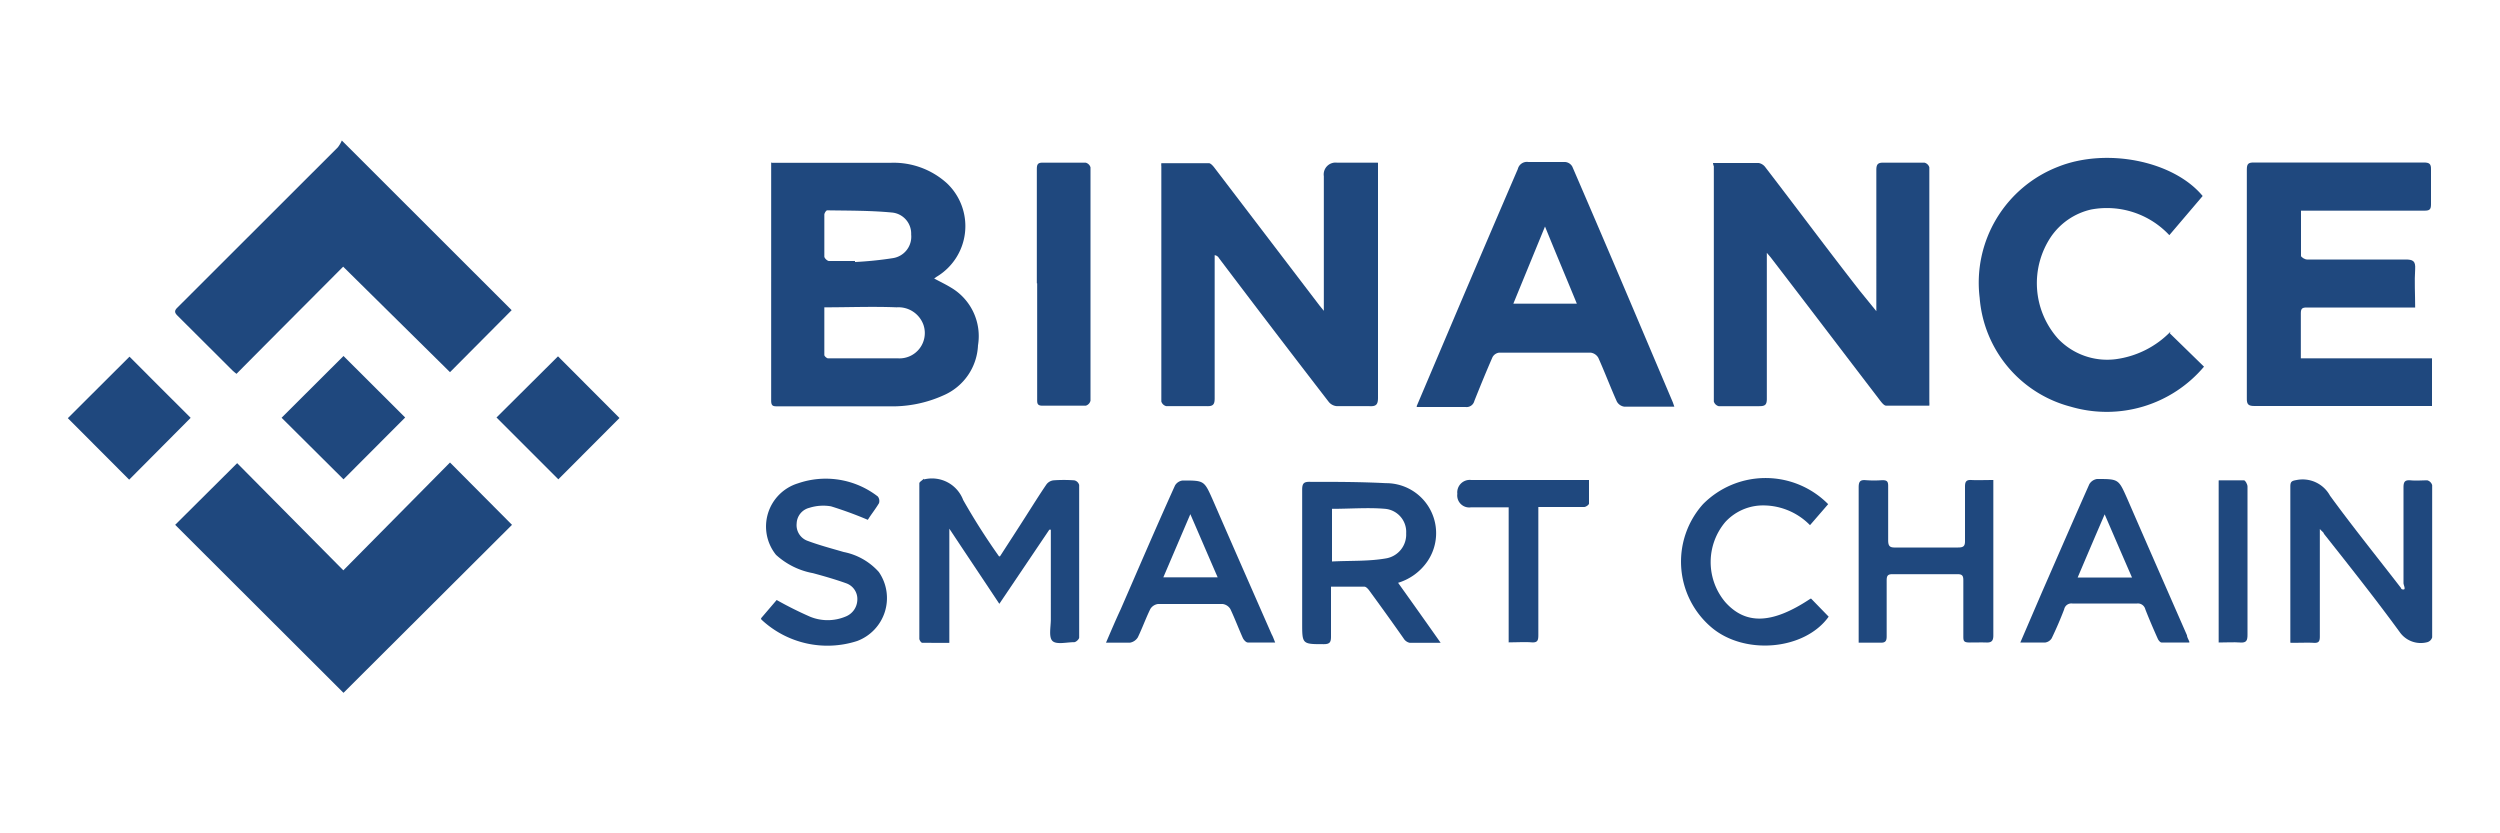<svg width="150" height="50" id="圖層_1" data-name="圖層 1" xmlns="http://www.w3.org/2000/svg" viewBox="0 0 150 50"><defs><style>.cls-1{fill:#1f487e;}</style></defs><path class="cls-1" d="M46.31,9.77H47.8c1.86,0,3.73,0,5.59,0A4.76,4.76,0,0,1,56.82,11a3.54,3.54,0,0,1-.63,5.61l-.14.1c.35.19.69.35,1,.54a3.38,3.38,0,0,1,1.63,3.47,3.43,3.43,0,0,1-2.07,3,7.45,7.45,0,0,1-3.25.66c-2.23,0-4.47,0-6.7,0-.25,0-.39,0-.39-.34V10c0-.07,0-.15,0-.26Zm3.15,8.62c0,1,0,1.95,0,2.91,0,.07.15.2.22.2,1.4,0,2.79,0,4.19,0a1.52,1.52,0,0,0,1.54-2,1.59,1.59,0,0,0-1.61-1.06c-1.43-.06-2.86,0-4.35,0Zm1.84-2.73v.06a21.36,21.36,0,0,0,2.26-.23,1.3,1.3,0,0,0,1.11-1.42,1.27,1.27,0,0,0-1.17-1.32c-1.28-.12-2.58-.11-3.87-.13-.06,0-.17.17-.17.26,0,.84,0,1.67,0,2.51,0,.1.17.26.27.27.52,0,1,0,1.56,0Z"/><path class="cls-1" d="M82.68,9.77v14.1c0,.41-.12.52-.51.5-.65,0-1.29,0-1.94,0a.69.69,0,0,1-.5-.25q-3.32-4.3-6.59-8.63a.35.35,0,0,0-.26-.18V23.9c0,.36-.09.48-.46.47-.81,0-1.62,0-2.44,0a.41.41,0,0,1-.3-.28q0-7,0-14.11a.89.89,0,0,1,0-.19h2.85c.1,0,.23.14.31.24l6.33,8.3.26.32V10.57a.71.71,0,0,1,.79-.81h2.44Z"/><path class="cls-1" d="M102.78,9.78c.94,0,1.84,0,2.74,0a.63.63,0,0,1,.39.24c1.9,2.47,3.78,5,5.67,7.42l1,1.23V10.2c0-.35.1-.45.45-.44.81,0,1.62,0,2.44,0a.41.41,0,0,1,.29.28q0,7,0,14.07a1.31,1.31,0,0,1,0,.23c-.87,0-1.73,0-2.59,0-.13,0-.28-.2-.38-.33-2.19-2.86-4.36-5.72-6.55-8.57l-.23-.27v8.76c0,.37-.12.44-.45.44-.81,0-1.62,0-2.44,0a.41.41,0,0,1-.29-.28q0-7,0-14.11A.74.74,0,0,1,102.78,9.78Z"/><path class="cls-1" d="M20.51,8.43,30.7,18.61,27,22.33,20.59,16c-2.16,2.17-4.28,4.29-6.4,6.43a3,3,0,0,1-.25-.21l-3.29-3.28c-.18-.18-.2-.3,0-.49l9.62-9.61A1.88,1.88,0,0,0,20.51,8.43Z"/><path class="cls-1" d="M20.6,41.56,10.51,31.49l3.72-3.7,6.37,6.43L27,27.75l3.72,3.74L20.61,41.57Z"/><path class="cls-1" d="M138.06,12.68c0,.9,0,1.79,0,2.67,0,.08.23.22.36.22,2,0,3.94,0,5.9,0,.45,0,.62.08.59.57-.05.75,0,1.51,0,2.31H138.4c-.26,0-.35.06-.35.34,0,.88,0,1.77,0,2.71h7.87v2.86l-.41,0H135.27c-.36,0-.47-.09-.46-.46q0-6.87,0-13.73c0-.34.09-.42.42-.42h10.2c.34,0,.44.09.43.42,0,.7,0,1.39,0,2.09,0,.31-.09.38-.39.38h-7.08l-.33,0Z"/><path class="cls-1" d="M85,24.37l2.22-5.23q1.92-4.52,3.85-9a.56.56,0,0,1,.63-.42c.73,0,1.47,0,2.21,0a.54.54,0,0,1,.43.28q1.84,4.26,3.66,8.55l2.37,5.59.09.26h-1c-.69,0-1.37,0-2,0a.6.6,0,0,1-.45-.31c-.39-.87-.72-1.75-1.11-2.62a.62.62,0,0,0-.45-.31c-1.84,0-3.68,0-5.51,0a.53.53,0,0,0-.39.27c-.38.87-.74,1.75-1.09,2.63a.48.48,0,0,1-.53.36c-1,0-1.89,0-2.92,0Zm9.61-6.15c-.63-1.54-1.25-3-1.91-4.63l-1.9,4.63h3.81Z"/><path class="cls-1" d="M130.19,20l2.05,2a7.64,7.64,0,0,1-8,2.4,7.34,7.34,0,0,1-5.46-6.53A7.46,7.46,0,0,1,123.5,10c2.9-1.15,6.91-.35,8.66,1.76l-2,2.35a5.13,5.13,0,0,0-4.69-1.54,4,4,0,0,0-2.4,1.62,5,5,0,0,0,.42,6.14,4.07,4.07,0,0,0,3.46,1.22,5.61,5.61,0,0,0,3.28-1.65Z"/><path class="cls-1" d="M60,33.38c.56-.87,1.09-1.68,1.61-2.5.39-.61.77-1.22,1.18-1.82a.62.62,0,0,1,.42-.24,8.69,8.69,0,0,1,1.25,0,.39.39,0,0,1,.29.28q0,4.57,0,9.15c0,.1-.18.27-.29.28-.45,0-1.07.16-1.31-.07s-.1-.85-.1-1.3V31.78l-.09,0-3,4.45c-1-1.51-2-3-3-4.51v6.85H55.34c-.07,0-.18-.16-.18-.25V29c0-.08.15-.16.23-.24s0,0,.07,0A2,2,0,0,1,57.79,30a39.64,39.64,0,0,0,2.15,3.38Z"/><path class="cls-1" d="M137.42,38.56V29.19c0-.31.1-.34.38-.39a1.87,1.87,0,0,1,2,.94c1.37,1.88,2.84,3.7,4.26,5.54,0,0,0,.09.15.09s0-.26,0-.39V29.24c0-.34.09-.45.43-.42s.66,0,1,0a.42.42,0,0,1,.29.29c0,3,0,6.09,0,9.13a.42.42,0,0,1-.29.29,1.54,1.54,0,0,1-1.66-.61c-1.46-2-3-3.94-4.55-5.9,0-.07-.11-.13-.24-.28,0,.21,0,.33,0,.45v6c0,.3-.07.4-.38.38s-.85,0-1.33,0Z"/><path class="cls-1" d="M62.21,17V10.15c0-.29.06-.4.38-.39.85,0,1.7,0,2.55,0a.41.41,0,0,1,.29.28q0,7,0,14a.41.41,0,0,1-.28.3c-.87,0-1.75,0-2.62,0-.31,0-.3-.17-.3-.39V17Z"/><path class="cls-1" d="M83.83,34.89c.87,1.22,1.71,2.4,2.61,3.68-.69,0-1.27,0-1.85,0a.56.56,0,0,1-.37-.26c-.7-1-1.38-1.94-2.08-2.9-.07-.09-.18-.21-.28-.21-.64,0-1.29,0-2,0,0,1,0,2,0,3,0,.34-.08.45-.44.45-1.29,0-1.29,0-1.29-1.27,0-2.67,0-5.35,0-8,0-.4.12-.48.49-.47,1.51,0,3,0,4.53.08a3,3,0,0,1,2.51,4.67,3.29,3.29,0,0,1-1.85,1.33Zm-3.92-1.2c1.12-.06,2.2,0,3.27-.19A1.45,1.45,0,0,0,84.37,32a1.39,1.39,0,0,0-1.26-1.47c-1-.09-2.11,0-3.19,0v3.19Z"/><path class="cls-1" d="M111.52,38.56V29.24c0-.33.08-.46.42-.43a6.54,6.54,0,0,0,1,0c.27,0,.35.07.35.34,0,1.09,0,2.18,0,3.27,0,.37.12.44.45.43,1.24,0,2.49,0,3.73,0,.33,0,.44-.07.43-.42,0-1.08,0-2.16,0-3.23,0-.28.06-.42.38-.4s.86,0,1.32,0c0,.15,0,.27,0,.39v8.94c0,.32-.11.43-.41.42s-.63,0-1,0-.39-.09-.39-.38c0-1.12,0-2.23,0-3.35,0-.27-.06-.37-.35-.37h-3.9c-.29,0-.35.1-.35.38,0,1.12,0,2.23,0,3.35,0,.27-.07.39-.36.38-.44,0-.88,0-1.39,0Z"/><path class="cls-1" d="M76.51,38.55c-.58,0-1.11,0-1.64,0-.11,0-.25-.16-.3-.27-.26-.58-.48-1.17-.75-1.74a.64.64,0,0,0-.46-.3c-1.29,0-2.59,0-3.88,0a.64.64,0,0,0-.46.3c-.27.55-.48,1.14-.75,1.7a.69.69,0,0,1-.47.32c-.45,0-.9,0-1.44,0,.31-.72.59-1.38.88-2,1.08-2.48,2.16-5,3.26-7.43a.61.61,0,0,1,.47-.3c1.29,0,1.28,0,1.8,1.17,1.17,2.69,2.35,5.37,3.53,8.06C76.37,38.18,76.42,38.33,76.51,38.55Zm-3.45-3.91c-.55-1.26-1.07-2.48-1.64-3.79L69.8,34.64Z"/><path class="cls-1" d="M131.36,38.55c-.59,0-1.13,0-1.67,0-.08,0-.19-.14-.23-.24-.26-.58-.51-1.16-.74-1.75a.46.46,0,0,0-.5-.35c-1.29,0-2.59,0-3.88,0a.44.44,0,0,0-.49.35q-.34.89-.75,1.74a.55.55,0,0,1-.38.25c-.47,0-1,0-1.5,0l1.29-3c.95-2.17,1.89-4.34,2.85-6.5a.65.65,0,0,1,.46-.31c1.3,0,1.29,0,1.81,1.17,1.19,2.74,2.39,5.47,3.59,8.21,0,.1.07.21.14.38Zm-3.44-3.9c-.55-1.26-1.07-2.47-1.64-3.79-.57,1.32-1.09,2.54-1.62,3.79h3.26Z"/><path class="cls-1" d="M45.66,37.1,46.6,36a22.38,22.38,0,0,0,2,1,2.78,2.78,0,0,0,2.12,0,1.11,1.11,0,0,0,.72-1,1,1,0,0,0-.66-1c-.64-.23-1.3-.42-2-.61a4.49,4.49,0,0,1-2.22-1.1A2.71,2.71,0,0,1,47.88,29a5.1,5.1,0,0,1,4.79.79.44.44,0,0,1,.07.4c-.22.37-.49.7-.67,1a23.05,23.05,0,0,0-2.21-.81,2.76,2.76,0,0,0-1.3.09,1,1,0,0,0-.76.93,1,1,0,0,0,.68,1.06c.7.26,1.42.45,2.14.66a3.81,3.81,0,0,1,2.11,1.2,2.75,2.75,0,0,1-1.3,4.14,5.79,5.79,0,0,1-5.75-1.29Z"/><path class="cls-1" d="M108.66,35.91,109.72,37c-1.43,2-5,2.33-7,.67a5.17,5.17,0,0,1-.54-7.42,5.28,5.28,0,0,1,7.51,0l-1.09,1.26a3.93,3.93,0,0,0-3-1.18,3.08,3.08,0,0,0-2.09,1,3.73,3.73,0,0,0,0,4.79c1.23,1.38,2.81,1.33,5.09-.18Z"/><path class="cls-1" d="M37.17,25.08,33.5,28.76l-3.71-3.71,3.69-3.67Z"/><path class="cls-1" d="M16.9,25.06l3.71-3.7,3.7,3.69-3.7,3.71L16.9,25.07Z"/><path class="cls-1" d="M7.77,21.4c1.21,1.22,2.45,2.45,3.67,3.67L7.75,28.78,4.07,25.09Z"/><path class="cls-1" d="M90.52,38.55V30.44H88.26a.72.72,0,0,1-.82-.81.75.75,0,0,1,.84-.83h7.06c0,.51,0,1,0,1.41,0,.08-.19.21-.29.21-.9,0-1.8,0-2.75,0v.43c0,2.42,0,4.84,0,7.26,0,.32-.05.46-.42.43s-.86,0-1.34,0Z"/><path class="cls-1" d="M133.14,28.82c.52,0,1,0,1.5,0,.08,0,.21.24.21.37,0,1.86,0,3.73,0,5.59,0,1.1,0,2.2,0,3.31,0,.33-.06.49-.44.46s-.83,0-1.29,0V28.83Z"/></svg>